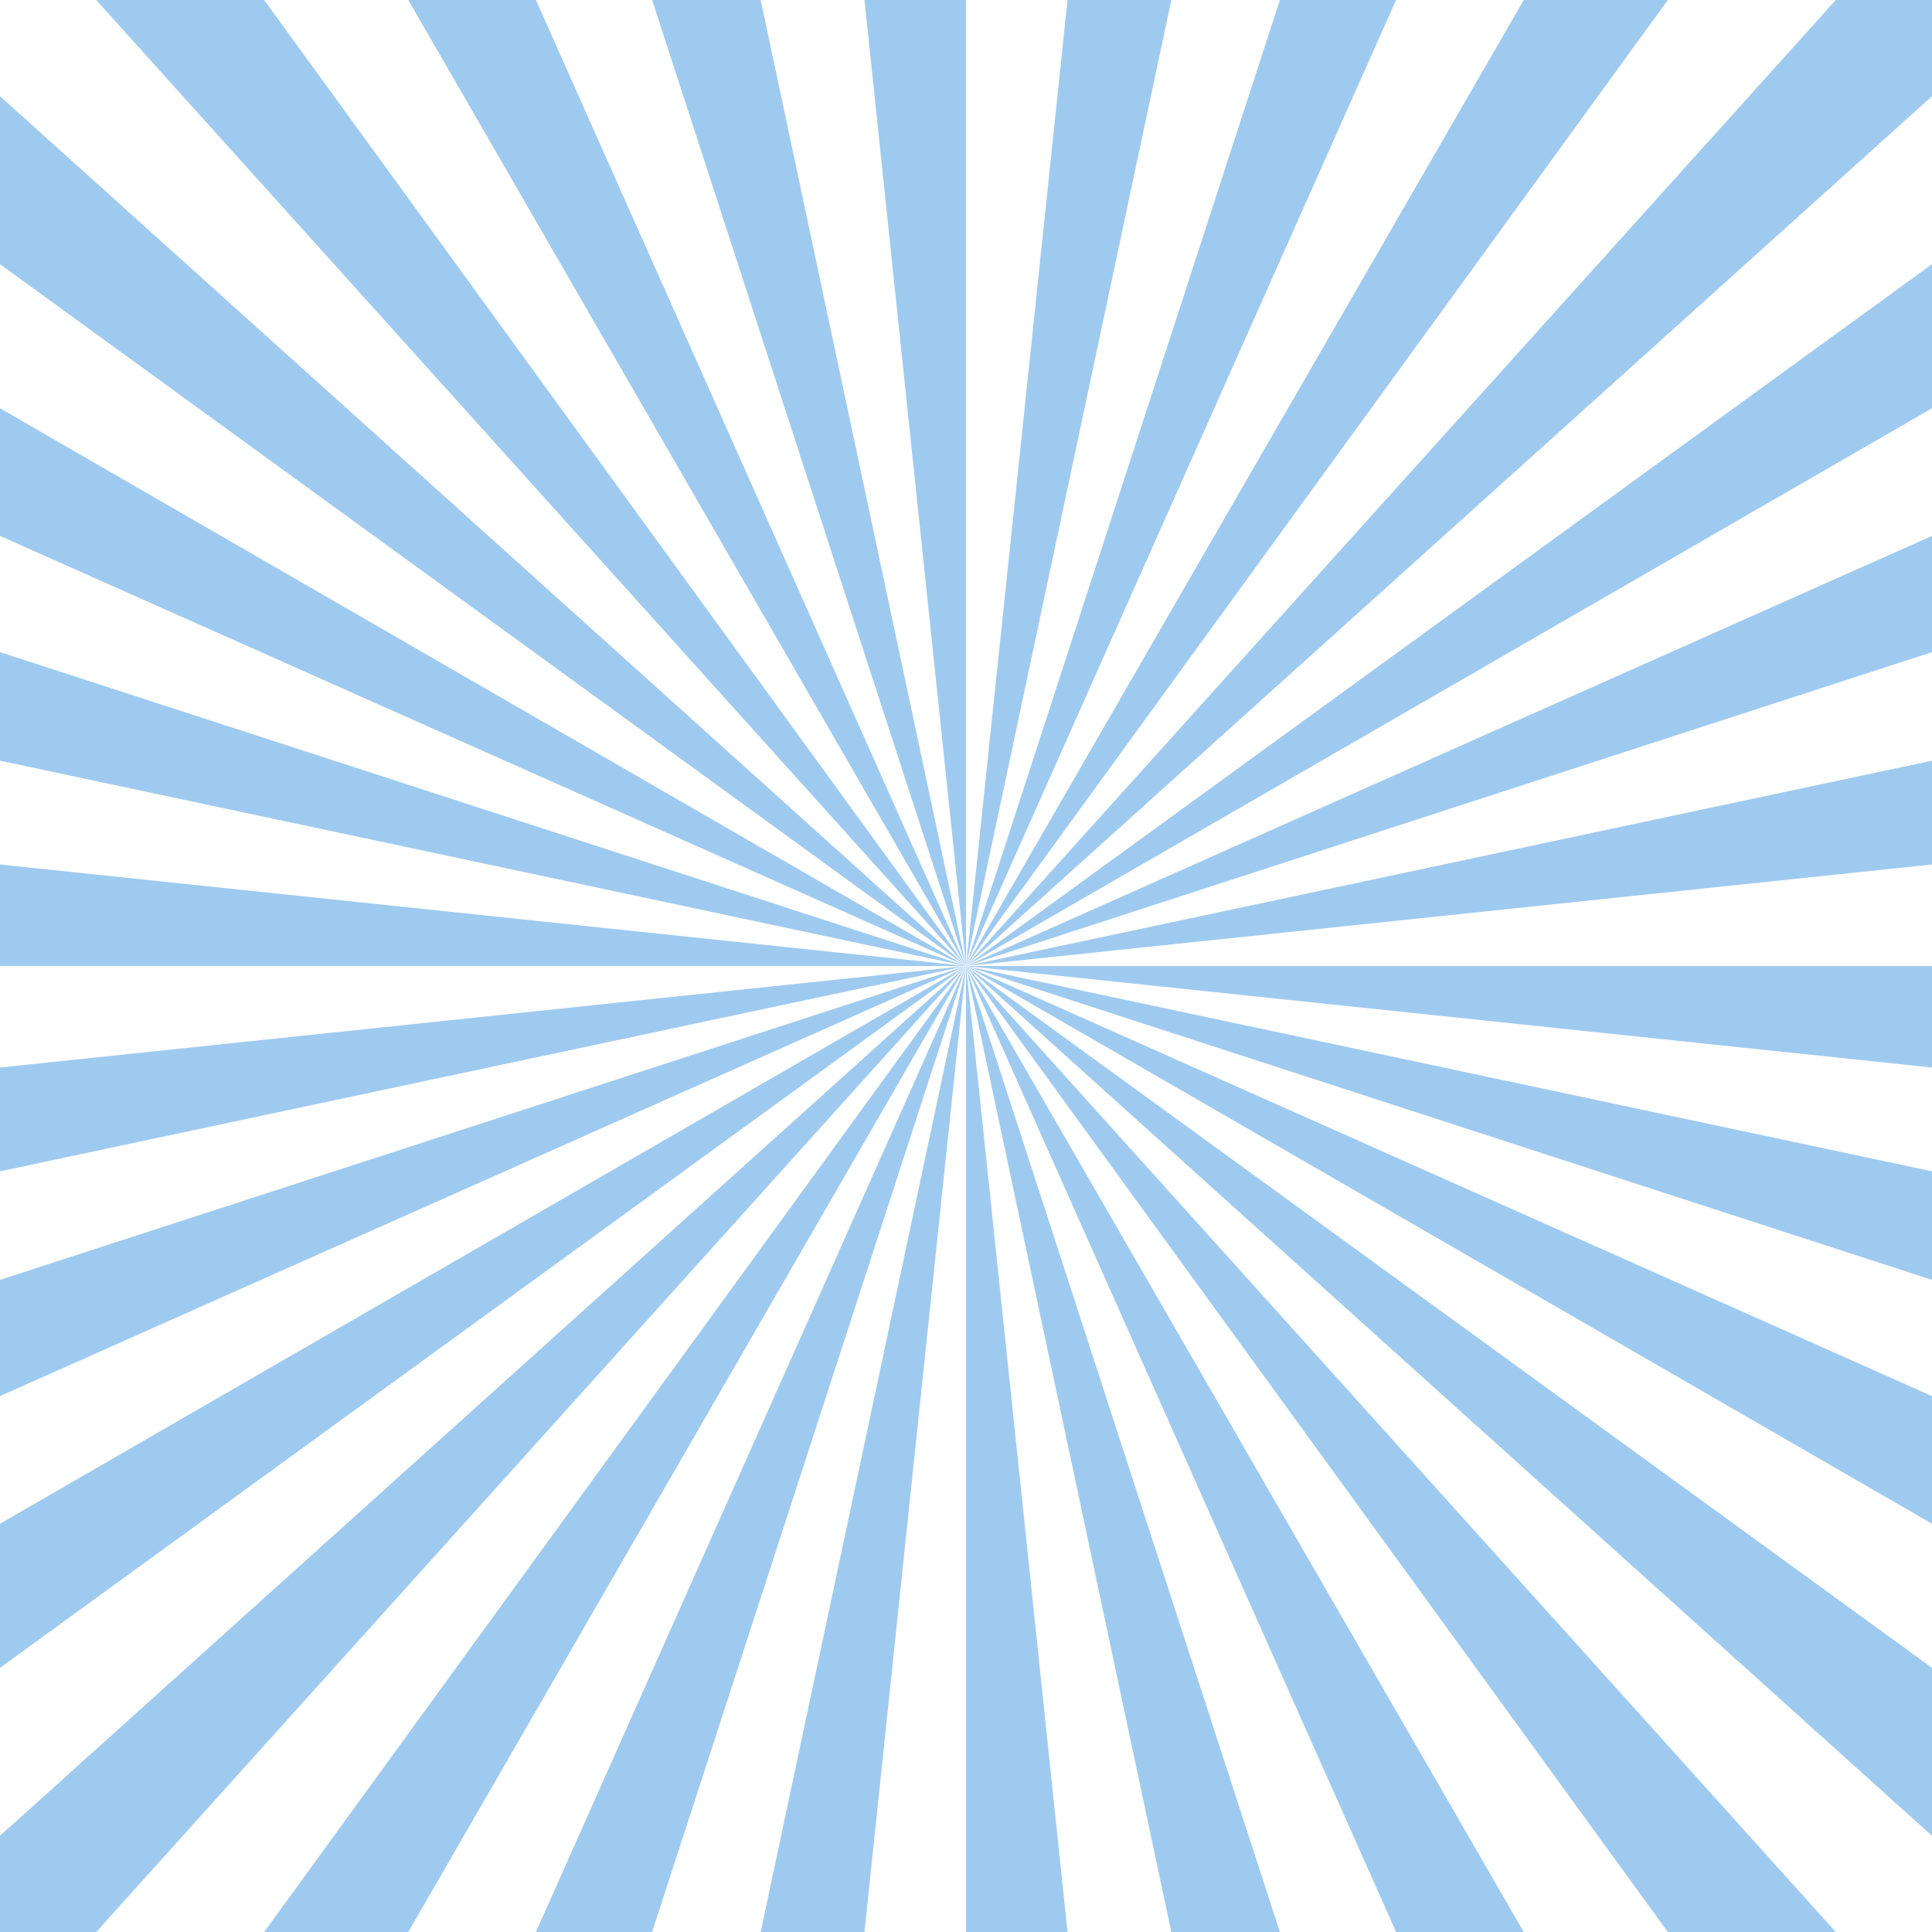 <svg id="_ÎÓÈ_1" data-name="—ÎÓÈ_1" xmlns="http://www.w3.org/2000/svg" width="1000" height="1000" viewBox="0 0 1000 1000">
  <defs>
    <style>
      .cls-1 {
        fill: #9fcaf0;
      }
    </style>
  </defs>
  <g>
    <polygon class="cls-1" points="500 0 447.448 0 500 500 500 0"/>
    <polygon class="cls-1" points="393.722 0 337.54 0 500 500 393.722 0"/>
    <polygon class="cls-1" points="277.385 0 211.324 0 500 500 277.385 0"/>
    <polygon class="cls-1" points="136.729 0 49.798 0 500 500 136.729 0"/>
    <polygon class="cls-1" points="0 49.796 0 136.728 500 500 0 49.796"/>
    <polygon class="cls-1" points="0 211.324 0 277.385 500 500 0 211.324"/>
    <polygon class="cls-1" points="0 337.54 0 393.721 500 500 0 337.54"/>
    <polygon class="cls-1" points="0 447.447 0 499.999 500 500 0 447.447"/>
    <polygon class="cls-1" points="0 552.551 0 606.277 500 500 0 552.551"/>
    <polygon class="cls-1" points="0 662.459 0 722.613 500 500 0 662.459"/>
    <polygon class="cls-1" points="0 788.675 0 863.27 500 500 0 788.675"/>
    <polygon class="cls-1" points="0 950.2 0 1000 49.796 1000 500 500 0 950.2"/>
    <polygon class="cls-1" points="136.726 1000 211.323 1000 500 500 136.726 1000"/>
    <polygon class="cls-1" points="277.383 1000 337.538 1000 500 500 277.383 1000"/>
    <polygon class="cls-1" points="393.72 1000 447.447 1000 500 500 393.72 1000"/>
    <polygon class="cls-1" points="499.998 1000 552.551 1000 500 500 499.998 1000"/>
    <polygon class="cls-1" points="606.276 1000 662.459 1000 500 500 606.276 1000"/>
    <polygon class="cls-1" points="722.612 1000 788.675 1000 500 500 722.612 1000"/>
    <polygon class="cls-1" points="863.27 1000 950.201 1000 500 500 863.27 1000"/>
    <polygon class="cls-1" points="1000 950.204 1000 863.273 500 500 1000 950.204"/>
    <polygon class="cls-1" points="1000 788.676 1000 722.615 500 500 1000 788.676"/>
    <polygon class="cls-1" points="1000 662.461 1000 606.278 500 500 1000 662.461"/>
    <polygon class="cls-1" points="1000 552.551 1000 500.001 500 500 1000 552.551"/>
    <polygon class="cls-1" points="1000 447.448 1000 393.722 500 500 1000 447.448"/>
    <polygon class="cls-1" points="1000 337.54 1000 277.386 500 500 1000 337.54"/>
    <polygon class="cls-1" points="1000 211.324 1000 136.728 500 500 1000 211.324"/>
    <polygon class="cls-1" points="1000 49.796 1000 0 950.201 0 500 500 1000 49.796"/>
    <polygon class="cls-1" points="863.27 0 788.675 0 500 500 863.27 0"/>
    <polygon class="cls-1" points="722.613 0 662.459 0 500 500 722.613 0"/>
    <polygon class="cls-1" points="606.277 0 552.551 0 500 500 606.277 0"/>
  </g>
</svg>
